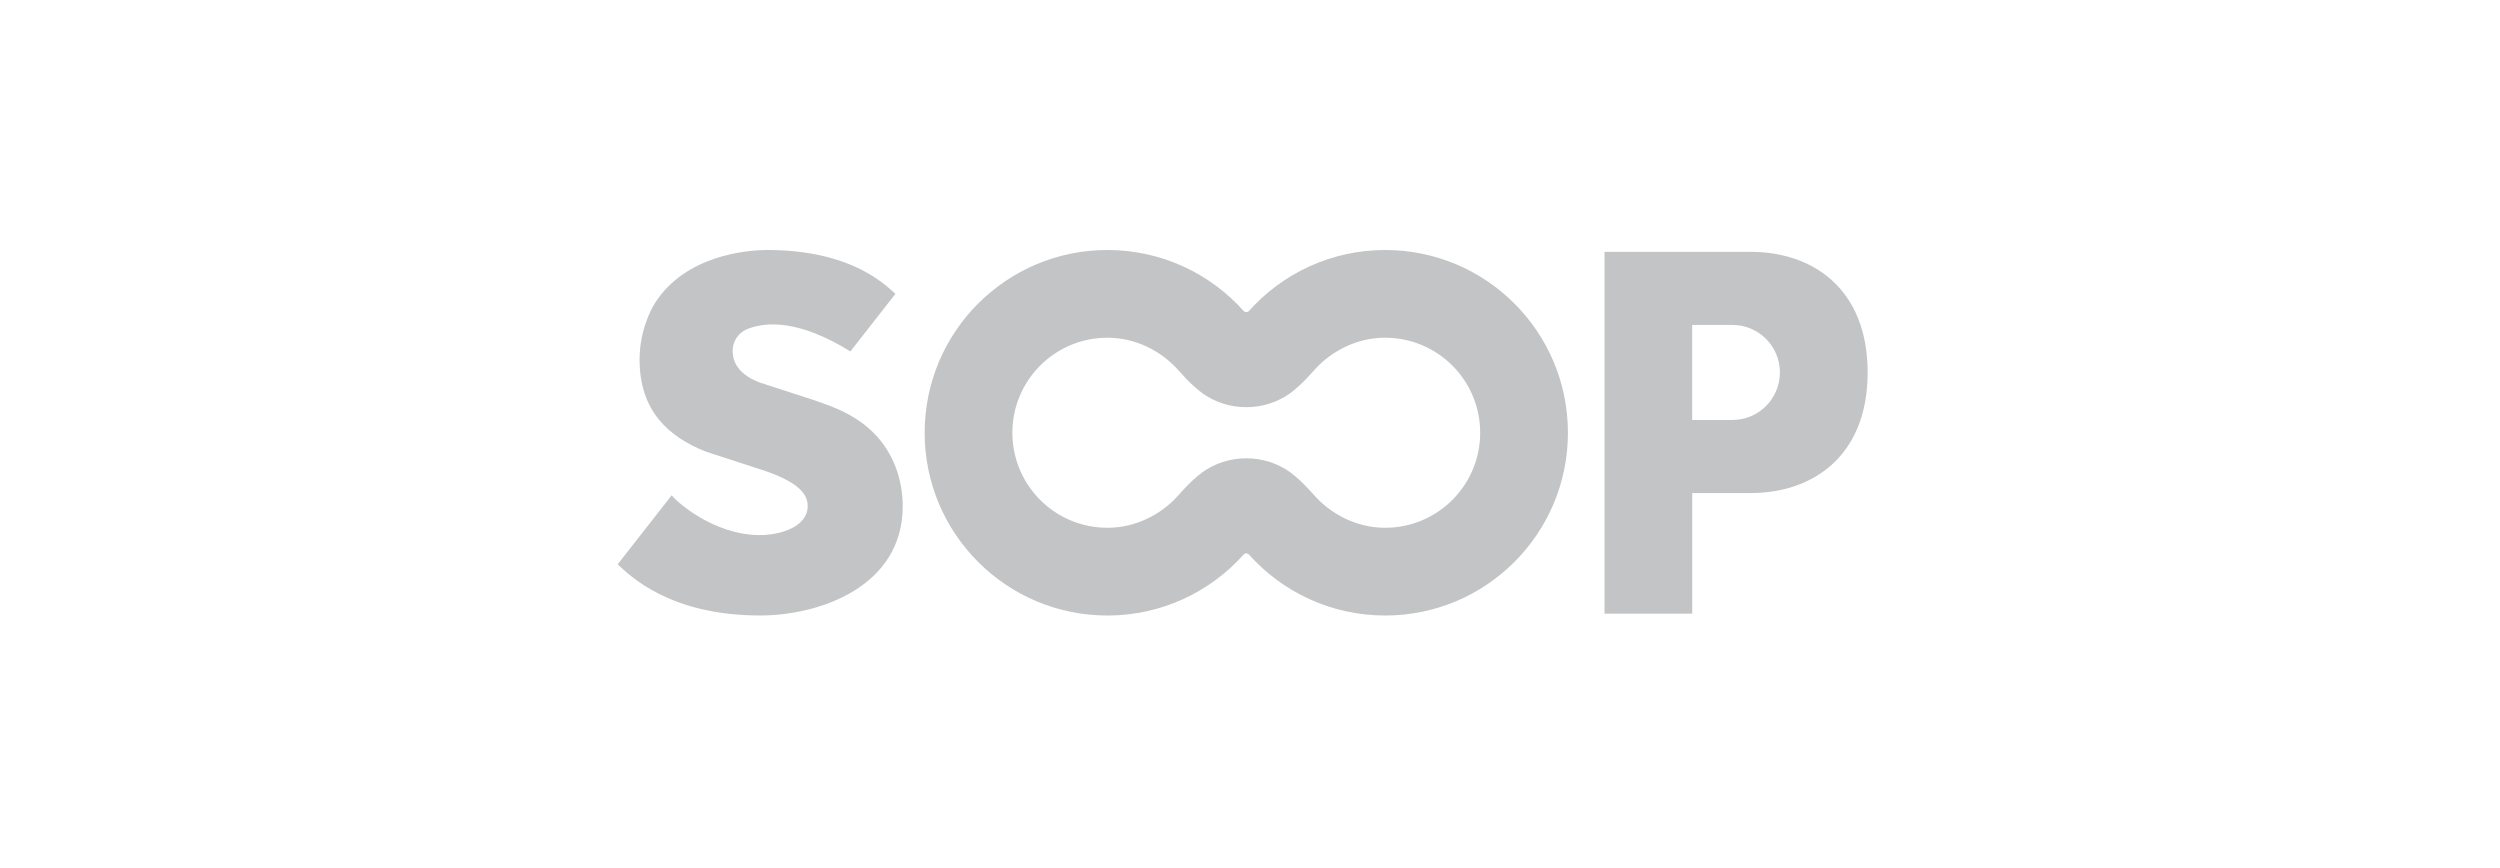 <svg width="170" height="59" viewBox="0 0 170 59" fill="none" xmlns="http://www.w3.org/2000/svg">
<path d="M94.192 17C90.511 17 87.204 18.601 84.929 21.144C84.832 21.253 84.663 21.253 84.566 21.144C82.291 18.601 78.985 17 75.303 17C68.44 17 62.876 22.564 62.876 29.427C62.876 36.291 68.44 41.855 75.303 41.855C78.984 41.855 82.291 40.254 84.566 37.711C84.663 37.601 84.832 37.601 84.929 37.711C87.204 40.254 90.511 41.855 94.192 41.855C101.055 41.855 106.619 36.291 106.619 29.427C106.619 22.564 101.056 17 94.192 17ZM94.192 35.889C92.203 35.889 90.543 34.93 89.523 33.848C89.198 33.503 88.797 33.029 88.353 32.627C88.142 32.436 87.932 32.265 87.731 32.11C86.899 31.518 85.868 31.165 84.748 31.165C83.627 31.165 82.596 31.518 81.765 32.11C81.563 32.264 81.354 32.436 81.142 32.627C80.699 33.029 80.297 33.503 79.972 33.848C78.954 34.93 77.292 35.889 75.303 35.889C75.252 35.889 75.203 35.886 75.152 35.885C75.067 35.883 74.981 35.881 74.896 35.875C74.837 35.871 74.779 35.866 74.721 35.861C74.687 35.859 74.652 35.855 74.618 35.852C71.371 35.51 68.841 32.764 68.841 29.426V29.454V29.4V29.427C68.841 26.091 71.371 23.345 74.617 23.002C74.653 22.998 74.69 22.996 74.727 22.991C74.782 22.987 74.839 22.982 74.894 22.979C74.98 22.974 75.065 22.972 75.153 22.968C75.203 22.968 75.252 22.965 75.302 22.965C77.291 22.965 78.951 23.923 79.971 25.005C80.296 25.351 80.698 25.824 81.141 26.226C81.352 26.418 81.563 26.589 81.763 26.744C82.595 27.336 83.626 27.688 84.746 27.688C85.867 27.688 86.898 27.336 87.73 26.744C87.932 26.59 88.141 26.418 88.352 26.226C88.795 25.824 89.197 25.351 89.522 25.005C90.54 23.923 92.202 22.965 94.191 22.965C94.24 22.965 94.289 22.967 94.339 22.968C94.425 22.971 94.513 22.973 94.599 22.979C94.653 22.982 94.708 22.986 94.763 22.991C94.801 22.994 94.84 22.997 94.878 23.002C98 23.332 100.458 25.884 100.641 29.049C100.641 29.069 100.643 29.09 100.644 29.11C100.646 29.169 100.648 29.227 100.649 29.286C100.65 29.374 100.651 29.462 100.649 29.55C100.648 29.616 100.648 29.683 100.644 29.748C100.644 29.762 100.642 29.776 100.642 29.79C100.466 32.96 98.005 35.522 94.878 35.852C94.839 35.855 94.799 35.859 94.76 35.862C94.707 35.867 94.653 35.871 94.6 35.875C94.514 35.88 94.425 35.882 94.339 35.885C94.289 35.885 94.24 35.889 94.191 35.889V35.891L94.192 35.889Z" fill="#C3C4C5"/>
<path d="M51.671 26.015L55.367 27.215C55.917 27.439 57.905 27.935 59.397 29.426C60.77 30.799 61.385 32.638 61.385 34.425C61.385 39.865 55.77 41.853 51.693 41.853C45.48 41.853 42.8 39.103 42 38.374L45.674 33.681C45.933 34.034 48.462 36.386 51.693 36.386C52.935 36.386 54.924 35.89 54.924 34.398C54.924 33.404 53.904 32.62 51.693 31.913L47.997 30.71C45.454 29.702 43.491 27.935 43.491 24.456C43.491 22.55 44.223 21.101 44.557 20.581C46.623 17.364 50.757 17 52.189 17C54.707 17 56.567 17.464 57.917 18.035C59.631 18.759 60.522 19.654 60.889 19.982L57.826 23.897C54.33 21.735 52.152 21.897 50.948 22.324C50.128 22.615 49.867 23.268 49.83 23.691C49.784 24.212 49.867 25.34 51.673 26.014L51.671 26.015Z" fill="#C3C4C5"/>
<path d="M119.047 17.125H109.106V41.73H115.071V33.528H119.047C123.233 33.528 127 31.043 127 25.326C127 19.61 123.233 17.125 119.047 17.125ZM121.034 25.326C121.034 27.111 119.587 28.558 117.803 28.558H115.069V22.095H117.803C119.587 22.095 121.034 23.542 121.034 25.326Z" fill="#C3C4C5"/>
</svg>
